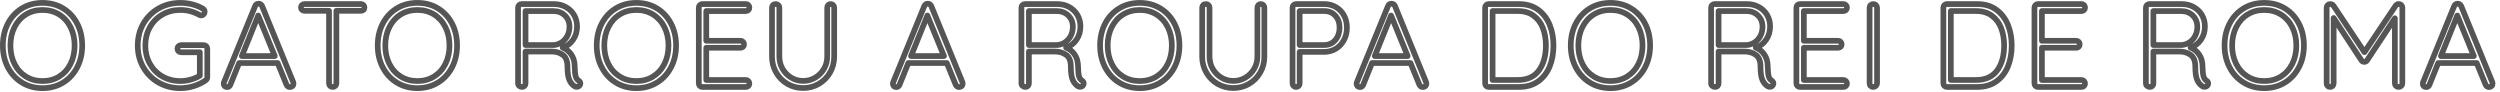 <?xml version="1.0" encoding="UTF-8" standalone="no"?><!DOCTYPE svg PUBLIC "-//W3C//DTD SVG 1.1//EN" "http://www.w3.org/Graphics/SVG/1.1/DTD/svg11.dtd"><svg width="100%" height="100%" viewBox="0 0 436 16" version="1.1" xmlns="http://www.w3.org/2000/svg" xmlns:xlink="http://www.w3.org/1999/xlink" xml:space="preserve" style="fill-rule:evenodd;clip-rule:evenodd;stroke-linejoin:round;stroke-miterlimit:1.414;"><g transform="matrix(1.291,0,0,1.291,-11.042,1.482)"><path d="M19.658,5c0,1.098 -0.229,2.085 -0.688,2.96c-0.458,0.874 -1.093,1.56 -1.904,2.056c-0.81,0.496 -1.733,0.744 -2.768,0.744c-1.034,0 -1.957,-0.248 -2.768,-0.744c-0.81,-0.496 -1.445,-1.182 -1.904,-2.056c-0.458,-0.875 -0.688,-1.862 -0.688,-2.96c0,-1.11 0.23,-2.102 0.688,-2.976c0.459,-0.875 1.094,-1.558 1.904,-2.048c0.811,-0.491 1.734,-0.736 2.768,-0.736c1.035,0 1.958,0.245 2.768,0.736c0.811,0.49 1.446,1.173 1.904,2.048c0.459,0.874 0.688,1.866 0.688,2.976Zm-1.024,0c0,-0.928 -0.184,-1.758 -0.552,-2.488c-0.368,-0.731 -0.88,-1.299 -1.536,-1.704c-0.656,-0.406 -1.405,-0.608 -2.248,-0.608c-0.842,0 -1.592,0.202 -2.248,0.608c-0.656,0.405 -1.168,0.973 -1.536,1.704c-0.368,0.73 -0.552,1.56 -0.552,2.488c0,0.928 0.184,1.757 0.552,2.488c0.368,0.73 0.88,1.298 1.536,1.704c0.656,0.405 1.406,0.608 2.248,0.608c0.843,0 1.592,-0.203 2.248,-0.608c0.656,-0.406 1.168,-0.974 1.536,-1.704c0.368,-0.731 0.552,-1.56 0.552,-2.488Z" style="fill:none;"/><path d="M36.074,4.952c0.139,0 0.254,0.045 0.344,0.136c0.091,0.09 0.136,0.205 0.136,0.344l0,3.856c0,0.181 -0.08,0.325 -0.24,0.432c-0.48,0.33 -1.013,0.586 -1.6,0.768c-0.586,0.181 -1.184,0.272 -1.792,0.272c-1.088,0 -2.069,-0.251 -2.944,-0.752c-0.874,-0.502 -1.562,-1.19 -2.064,-2.064c-0.501,-0.875 -0.752,-1.856 -0.752,-2.944c0,-1.088 0.251,-2.07 0.752,-2.944c0.502,-0.875 1.19,-1.563 2.064,-2.064c0.875,-0.502 1.856,-0.752 2.944,-0.752c0.566,0 1.112,0.069 1.64,0.208c0.528,0.138 1,0.336 1.416,0.592c0.15,0.096 0.224,0.229 0.224,0.4c0,0.138 -0.045,0.256 -0.136,0.352c-0.09,0.096 -0.194,0.144 -0.312,0.144c-0.106,0 -0.202,-0.027 -0.288,-0.08c-0.8,-0.438 -1.648,-0.656 -2.544,-0.656c-0.906,0 -1.72,0.208 -2.44,0.624c-0.72,0.416 -1.282,0.989 -1.688,1.72c-0.405,0.73 -0.608,1.549 -0.608,2.456c0,0.906 0.203,1.725 0.608,2.456c0.406,0.73 0.968,1.304 1.688,1.72c0.72,0.416 1.534,0.624 2.44,0.624c0.459,0 0.92,-0.064 1.384,-0.192c0.464,-0.128 0.878,-0.304 1.24,-0.528l0,-3.168l-2.528,0c-0.138,0 -0.256,-0.046 -0.352,-0.136c-0.096,-0.091 -0.144,-0.206 -0.144,-0.344c0,-0.139 0.048,-0.254 0.144,-0.344c0.096,-0.091 0.214,-0.136 0.352,-0.136l3.056,0Z" style="fill:none;"/><path d="M48.17,9.96c0.022,0.085 0.032,0.149 0.032,0.192c0,0.138 -0.048,0.25 -0.144,0.336c-0.096,0.085 -0.208,0.128 -0.336,0.128c-0.106,0 -0.2,-0.03 -0.28,-0.088c-0.08,-0.059 -0.141,-0.136 -0.184,-0.232l-1.2,-2.928l-5.2,0l-1.184,2.928c-0.085,0.213 -0.229,0.32 -0.432,0.32c-0.149,0 -0.261,-0.038 -0.336,-0.112c-0.074,-0.075 -0.117,-0.176 -0.128,-0.304l0,-0.048c0,-0.064 0.006,-0.112 0.016,-0.144l4.224,-10.336c0.086,-0.214 0.246,-0.32 0.48,-0.32c0.107,0 0.2,0.029 0.28,0.088c0.08,0.058 0.142,0.136 0.184,0.232l4.208,10.288Zm-6.944,-3.536l4.448,0l-2.24,-5.472l-2.208,5.472Z" style="fill:none;"/><path d="M57.306,-0.6c0.139,0 0.254,0.042 0.344,0.128c0.091,0.085 0.136,0.197 0.136,0.336c0,0.138 -0.045,0.248 -0.136,0.328c-0.09,0.08 -0.205,0.12 -0.344,0.12l-3.312,0l0,9.808c0,0.138 -0.048,0.253 -0.144,0.344c-0.096,0.09 -0.213,0.136 -0.352,0.136c-0.149,0 -0.269,-0.046 -0.36,-0.136c-0.09,-0.091 -0.136,-0.206 -0.136,-0.344l0,-9.808l-3.312,0c-0.138,0 -0.253,-0.043 -0.344,-0.128c-0.09,-0.086 -0.136,-0.198 -0.136,-0.336c0,-0.128 0.046,-0.235 0.136,-0.32c0.091,-0.086 0.206,-0.128 0.344,-0.128l7.616,0Z" style="fill:none;"/><path d="M70.298,5c0,1.098 -0.229,2.085 -0.688,2.96c-0.458,0.874 -1.093,1.56 -1.904,2.056c-0.81,0.496 -1.733,0.744 -2.768,0.744c-1.034,0 -1.957,-0.248 -2.768,-0.744c-0.81,-0.496 -1.445,-1.182 -1.904,-2.056c-0.458,-0.875 -0.688,-1.862 -0.688,-2.96c0,-1.11 0.23,-2.102 0.688,-2.976c0.459,-0.875 1.094,-1.558 1.904,-2.048c0.811,-0.491 1.734,-0.736 2.768,-0.736c1.035,0 1.958,0.245 2.768,0.736c0.811,0.49 1.446,1.173 1.904,2.048c0.459,0.874 0.688,1.866 0.688,2.976Zm-1.024,0c0,-0.928 -0.184,-1.758 -0.552,-2.488c-0.368,-0.731 -0.88,-1.299 -1.536,-1.704c-0.656,-0.406 -1.405,-0.608 -2.248,-0.608c-0.842,0 -1.592,0.202 -2.248,0.608c-0.656,0.405 -1.168,0.973 -1.536,1.704c-0.368,0.73 -0.552,1.56 -0.552,2.488c0,0.928 0.184,1.757 0.552,2.488c0.368,0.73 0.88,1.298 1.536,1.704c0.656,0.405 1.406,0.608 2.248,0.608c0.843,0 1.592,-0.203 2.248,-0.608c0.656,-0.406 1.168,-0.974 1.536,-1.704c0.368,-0.731 0.552,-1.56 0.552,-2.488Z" style="fill:none;"/><path d="M86.714,9.736c0.16,0.106 0.24,0.24 0.24,0.4c0,0.053 -0.021,0.122 -0.064,0.208c-0.042,0.074 -0.101,0.133 -0.176,0.176c-0.074,0.042 -0.154,0.064 -0.24,0.064c-0.106,0 -0.197,-0.022 -0.272,-0.064c-0.298,-0.171 -0.538,-0.448 -0.72,-0.832c-0.181,-0.384 -0.272,-0.998 -0.272,-1.84c0,-0.747 -0.208,-1.272 -0.624,-1.576c-0.416,-0.304 -0.912,-0.456 -1.488,-0.456l-3.552,0l0,4.304c0,0.138 -0.042,0.253 -0.128,0.344c-0.085,0.09 -0.197,0.136 -0.336,0.136c-0.149,0 -0.277,-0.046 -0.384,-0.136c-0.106,-0.091 -0.16,-0.206 -0.16,-0.344l0,-10.24c0,-0.139 0.046,-0.254 0.136,-0.344c0.091,-0.091 0.206,-0.136 0.344,-0.136l4.32,0c0.608,0 1.152,0.13 1.632,0.392c0.48,0.261 0.856,0.621 1.128,1.08c0.272,0.458 0.408,0.976 0.408,1.552c0,0.682 -0.178,1.282 -0.536,1.8c-0.357,0.517 -0.824,0.872 -1.4,1.064c0.47,0.181 0.854,0.488 1.152,0.92c0.299,0.432 0.454,0.957 0.464,1.576c0.011,0.661 0.056,1.125 0.136,1.392c0.08,0.266 0.211,0.453 0.392,0.56Zm-3.328,-4.8c0.374,-0.032 0.72,-0.155 1.04,-0.368c0.32,-0.214 0.576,-0.502 0.768,-0.864c0.192,-0.363 0.288,-0.779 0.288,-1.248c0,-0.608 -0.205,-1.112 -0.616,-1.512c-0.41,-0.4 -0.946,-0.6 -1.608,-0.6l-3.712,0l0,4.592l3.84,0Z" style="fill:none;"/><path d="M99.882,5c0,1.098 -0.229,2.085 -0.688,2.96c-0.458,0.874 -1.093,1.56 -1.904,2.056c-0.81,0.496 -1.733,0.744 -2.768,0.744c-1.034,0 -1.957,-0.248 -2.768,-0.744c-0.81,-0.496 -1.445,-1.182 -1.904,-2.056c-0.458,-0.875 -0.688,-1.862 -0.688,-2.96c0,-1.11 0.23,-2.102 0.688,-2.976c0.459,-0.875 1.094,-1.558 1.904,-2.048c0.811,-0.491 1.734,-0.736 2.768,-0.736c1.035,0 1.958,0.245 2.768,0.736c0.811,0.49 1.446,1.173 1.904,2.048c0.459,0.874 0.688,1.866 0.688,2.976Zm-1.024,0c0,-0.928 -0.184,-1.758 -0.552,-2.488c-0.368,-0.731 -0.88,-1.299 -1.536,-1.704c-0.656,-0.406 -1.405,-0.608 -2.248,-0.608c-0.842,0 -1.592,0.202 -2.248,0.608c-0.656,0.405 -1.168,0.973 -1.536,1.704c-0.368,0.73 -0.552,1.56 -0.552,2.488c0,0.928 0.184,1.757 0.552,2.488c0.368,0.73 0.88,1.298 1.536,1.704c0.656,0.405 1.406,0.608 2.248,0.608c0.843,0 1.592,-0.203 2.248,-0.608c0.656,-0.406 1.168,-0.974 1.536,-1.704c0.368,-0.731 0.552,-1.56 0.552,-2.488Z" style="fill:none;"/><path d="M109.306,9.656c0.139,0 0.254,0.048 0.344,0.144c0.091,0.096 0.136,0.208 0.136,0.336c0,0.138 -0.045,0.25 -0.136,0.336c-0.09,0.085 -0.205,0.128 -0.344,0.128l-5.872,0c-0.138,0 -0.253,-0.046 -0.344,-0.136c-0.09,-0.091 -0.136,-0.206 -0.136,-0.344l0,-10.24c0,-0.139 0.046,-0.254 0.136,-0.344c0.091,-0.091 0.206,-0.136 0.344,-0.136l5.872,0c0.139,0 0.254,0.045 0.344,0.136c0.091,0.09 0.136,0.205 0.136,0.344c0,0.138 -0.045,0.25 -0.136,0.336c-0.09,0.085 -0.205,0.128 -0.344,0.128l-5.344,0l0,4.016l4.624,0c0.139,0 0.254,0.045 0.344,0.136c0.091,0.09 0.136,0.205 0.136,0.344c0,0.138 -0.045,0.25 -0.136,0.336c-0.09,0.085 -0.205,0.128 -0.344,0.128l-4.624,0l0,4.352l5.344,0Z" style="fill:none;"/><path d="M120.762,-0.6c0.139,0 0.254,0.045 0.344,0.136c0.091,0.09 0.136,0.205 0.136,0.344l0,6.624c0,0.778 -0.186,1.493 -0.56,2.144c-0.373,0.65 -0.88,1.162 -1.52,1.536c-0.64,0.373 -1.344,0.56 -2.112,0.56c-0.778,0 -1.488,-0.187 -2.128,-0.56c-0.64,-0.374 -1.146,-0.886 -1.52,-1.536c-0.373,-0.651 -0.56,-1.366 -0.56,-2.144l0,-6.624c0,-0.139 0.046,-0.254 0.136,-0.344c0.091,-0.091 0.216,-0.136 0.376,-0.136c0.128,0 0.24,0.045 0.336,0.136c0.096,0.09 0.144,0.205 0.144,0.344l0,6.624c0,0.597 0.144,1.146 0.432,1.648c0.288,0.501 0.68,0.898 1.176,1.192c0.496,0.293 1.032,0.44 1.608,0.44c0.587,0 1.128,-0.147 1.624,-0.44c0.496,-0.294 0.891,-0.691 1.184,-1.192c0.294,-0.502 0.44,-1.051 0.44,-1.648l0,-6.624c0,-0.139 0.043,-0.254 0.128,-0.344c0.086,-0.091 0.198,-0.136 0.336,-0.136Z" style="fill:none;"/><path d="M138.57,9.96c0.022,0.085 0.032,0.149 0.032,0.192c0,0.138 -0.048,0.25 -0.144,0.336c-0.096,0.085 -0.208,0.128 -0.336,0.128c-0.106,0 -0.2,-0.03 -0.28,-0.088c-0.08,-0.059 -0.141,-0.136 -0.184,-0.232l-1.2,-2.928l-5.2,0l-1.184,2.928c-0.085,0.213 -0.229,0.32 -0.432,0.32c-0.149,0 -0.261,-0.038 -0.336,-0.112c-0.074,-0.075 -0.117,-0.176 -0.128,-0.304l0,-0.048c0,-0.064 0.006,-0.112 0.016,-0.144l4.224,-10.336c0.086,-0.214 0.246,-0.32 0.48,-0.32c0.107,0 0.2,0.029 0.28,0.088c0.08,0.058 0.142,0.136 0.184,0.232l4.208,10.288Zm-6.944,-3.536l4.448,0l-2.24,-5.472l-2.208,5.472Z" style="fill:none;"/><path d="M154.714,9.736c0.16,0.106 0.24,0.24 0.24,0.4c0,0.053 -0.021,0.122 -0.064,0.208c-0.042,0.074 -0.101,0.133 -0.176,0.176c-0.074,0.042 -0.154,0.064 -0.24,0.064c-0.106,0 -0.197,-0.022 -0.272,-0.064c-0.298,-0.171 -0.538,-0.448 -0.72,-0.832c-0.181,-0.384 -0.272,-0.998 -0.272,-1.84c0,-0.747 -0.208,-1.272 -0.624,-1.576c-0.416,-0.304 -0.912,-0.456 -1.488,-0.456l-3.552,0l0,4.304c0,0.138 -0.042,0.253 -0.128,0.344c-0.085,0.09 -0.197,0.136 -0.336,0.136c-0.149,0 -0.277,-0.046 -0.384,-0.136c-0.106,-0.091 -0.16,-0.206 -0.16,-0.344l0,-10.24c0,-0.139 0.046,-0.254 0.136,-0.344c0.091,-0.091 0.206,-0.136 0.344,-0.136l4.32,0c0.608,0 1.152,0.13 1.632,0.392c0.48,0.261 0.856,0.621 1.128,1.08c0.272,0.458 0.408,0.976 0.408,1.552c0,0.682 -0.178,1.282 -0.536,1.8c-0.357,0.517 -0.824,0.872 -1.4,1.064c0.47,0.181 0.854,0.488 1.152,0.92c0.299,0.432 0.454,0.957 0.464,1.576c0.011,0.661 0.056,1.125 0.136,1.392c0.08,0.266 0.211,0.453 0.392,0.56Zm-3.328,-4.8c0.374,-0.032 0.72,-0.155 1.04,-0.368c0.32,-0.214 0.576,-0.502 0.768,-0.864c0.192,-0.363 0.288,-0.779 0.288,-1.248c0,-0.608 -0.205,-1.112 -0.616,-1.512c-0.41,-0.4 -0.946,-0.6 -1.608,-0.6l-3.712,0l0,4.592l3.84,0Z" style="fill:none;"/><path d="M167.882,5c0,1.098 -0.229,2.085 -0.688,2.96c-0.458,0.874 -1.093,1.56 -1.904,2.056c-0.81,0.496 -1.733,0.744 -2.768,0.744c-1.034,0 -1.957,-0.248 -2.768,-0.744c-0.81,-0.496 -1.445,-1.182 -1.904,-2.056c-0.458,-0.875 -0.688,-1.862 -0.688,-2.96c0,-1.11 0.23,-2.102 0.688,-2.976c0.459,-0.875 1.094,-1.558 1.904,-2.048c0.811,-0.491 1.734,-0.736 2.768,-0.736c1.035,0 1.958,0.245 2.768,0.736c0.811,0.49 1.446,1.173 1.904,2.048c0.459,0.874 0.688,1.866 0.688,2.976Zm-1.024,0c0,-0.928 -0.184,-1.758 -0.552,-2.488c-0.368,-0.731 -0.88,-1.299 -1.536,-1.704c-0.656,-0.406 -1.405,-0.608 -2.248,-0.608c-0.842,0 -1.592,0.202 -2.248,0.608c-0.656,0.405 -1.168,0.973 -1.536,1.704c-0.368,0.73 -0.552,1.56 -0.552,2.488c0,0.928 0.184,1.757 0.552,2.488c0.368,0.73 0.88,1.298 1.536,1.704c0.656,0.405 1.406,0.608 2.248,0.608c0.843,0 1.592,-0.203 2.248,-0.608c0.656,-0.406 1.168,-0.974 1.536,-1.704c0.368,-0.731 0.552,-1.56 0.552,-2.488Z" style="fill:none;"/><path d="M178.874,-0.6c0.139,0 0.254,0.045 0.344,0.136c0.091,0.09 0.136,0.205 0.136,0.344l0,6.624c0,0.778 -0.186,1.493 -0.56,2.144c-0.373,0.65 -0.88,1.162 -1.52,1.536c-0.64,0.373 -1.344,0.56 -2.112,0.56c-0.778,0 -1.488,-0.187 -2.128,-0.56c-0.64,-0.374 -1.146,-0.886 -1.52,-1.536c-0.373,-0.651 -0.56,-1.366 -0.56,-2.144l0,-6.624c0,-0.139 0.046,-0.254 0.136,-0.344c0.091,-0.091 0.216,-0.136 0.376,-0.136c0.128,0 0.24,0.045 0.336,0.136c0.096,0.09 0.144,0.205 0.144,0.344l0,6.624c0,0.597 0.144,1.146 0.432,1.648c0.288,0.501 0.68,0.898 1.176,1.192c0.496,0.293 1.032,0.44 1.608,0.44c0.587,0 1.128,-0.147 1.624,-0.44c0.496,-0.294 0.891,-0.691 1.184,-1.192c0.294,-0.502 0.44,-1.051 0.44,-1.648l0,-6.624c0,-0.139 0.043,-0.254 0.128,-0.344c0.086,-0.091 0.198,-0.136 0.336,-0.136Z" style="fill:none;"/><path d="M187.434,-0.6c0.587,0 1.115,0.136 1.584,0.408c0.47,0.272 0.835,0.65 1.096,1.136c0.262,0.485 0.392,1.032 0.392,1.64c0,0.608 -0.13,1.162 -0.392,1.664c-0.261,0.501 -0.626,0.896 -1.096,1.184c-0.469,0.288 -0.997,0.432 -1.584,0.432l-3.312,0l0,4.256c0,0.138 -0.045,0.253 -0.136,0.344c-0.09,0.09 -0.205,0.136 -0.344,0.136c-0.138,0 -0.253,-0.046 -0.344,-0.136c-0.09,-0.091 -0.136,-0.206 -0.136,-0.344l0,-10.24c0,-0.139 0.046,-0.254 0.136,-0.344c0.091,-0.091 0.206,-0.136 0.344,-0.136l3.792,0Zm0,5.536c0.619,0 1.12,-0.224 1.504,-0.672c0.384,-0.448 0.576,-1.008 0.576,-1.68c0,-0.662 -0.192,-1.2 -0.576,-1.616c-0.384,-0.416 -0.885,-0.624 -1.504,-0.624l-3.312,0l0,4.592l3.312,0Z" style="fill:none;"/><path d="M201.21,9.96c0.022,0.085 0.032,0.149 0.032,0.192c0,0.138 -0.048,0.25 -0.144,0.336c-0.096,0.085 -0.208,0.128 -0.336,0.128c-0.106,0 -0.2,-0.03 -0.28,-0.088c-0.08,-0.059 -0.141,-0.136 -0.184,-0.232l-1.2,-2.928l-5.2,0l-1.184,2.928c-0.085,0.213 -0.229,0.32 -0.432,0.32c-0.149,0 -0.261,-0.038 -0.336,-0.112c-0.074,-0.075 -0.117,-0.176 -0.128,-0.304l0,-0.048c0,-0.064 0.006,-0.112 0.016,-0.144l4.224,-10.336c0.086,-0.214 0.246,-0.32 0.48,-0.32c0.107,0 0.2,0.029 0.28,0.088c0.08,0.058 0.142,0.136 0.184,0.232l4.208,10.288Zm-6.944,-3.536l4.448,0l-2.24,-5.472l-2.208,5.472Z" style="fill:none;"/><path d="M213.738,-0.6c1.024,0 1.886,0.253 2.584,0.76c0.699,0.506 1.222,1.184 1.568,2.032c0.347,0.848 0.52,1.784 0.52,2.808c0,1.056 -0.173,2.005 -0.52,2.848c-0.346,0.842 -0.869,1.512 -1.568,2.008c-0.698,0.496 -1.56,0.744 -2.584,0.744l-4.08,0c-0.138,0 -0.253,-0.046 -0.344,-0.136c-0.09,-0.091 -0.136,-0.206 -0.136,-0.344l0,-10.24c0,-0.139 0.046,-0.254 0.136,-0.344c0.091,-0.091 0.206,-0.136 0.344,-0.136l4.08,0Zm-0.16,10.256c1.28,0 2.235,-0.43 2.864,-1.288c0.63,-0.859 0.944,-1.982 0.944,-3.368c0,-0.864 -0.133,-1.646 -0.4,-2.344c-0.266,-0.699 -0.685,-1.259 -1.256,-1.68c-0.57,-0.422 -1.288,-0.632 -2.152,-0.632l-3.392,0l0,9.312l3.392,0Z" style="fill:none;"/><path d="M231.466,5c0,1.098 -0.229,2.085 -0.688,2.96c-0.458,0.874 -1.093,1.56 -1.904,2.056c-0.81,0.496 -1.733,0.744 -2.768,0.744c-1.034,0 -1.957,-0.248 -2.768,-0.744c-0.81,-0.496 -1.445,-1.182 -1.904,-2.056c-0.458,-0.875 -0.688,-1.862 -0.688,-2.96c0,-1.11 0.23,-2.102 0.688,-2.976c0.459,-0.875 1.094,-1.558 1.904,-2.048c0.811,-0.491 1.734,-0.736 2.768,-0.736c1.035,0 1.958,0.245 2.768,0.736c0.811,0.49 1.446,1.173 1.904,2.048c0.459,0.874 0.688,1.866 0.688,2.976Zm-1.024,0c0,-0.928 -0.184,-1.758 -0.552,-2.488c-0.368,-0.731 -0.88,-1.299 -1.536,-1.704c-0.656,-0.406 -1.405,-0.608 -2.248,-0.608c-0.842,0 -1.592,0.202 -2.248,0.608c-0.656,0.405 -1.168,0.973 -1.536,1.704c-0.368,0.73 -0.552,1.56 -0.552,2.488c0,0.928 0.184,1.757 0.552,2.488c0.368,0.73 0.88,1.298 1.536,1.704c0.656,0.405 1.406,0.608 2.248,0.608c0.843,0 1.592,-0.203 2.248,-0.608c0.656,-0.406 1.168,-0.974 1.536,-1.704c0.368,-0.731 0.552,-1.56 0.552,-2.488Z" style="fill:none;"/><path d="M247.882,9.736c0.16,0.106 0.24,0.24 0.24,0.4c0,0.053 -0.021,0.122 -0.064,0.208c-0.042,0.074 -0.101,0.133 -0.176,0.176c-0.074,0.042 -0.154,0.064 -0.24,0.064c-0.106,0 -0.197,-0.022 -0.272,-0.064c-0.298,-0.171 -0.538,-0.448 -0.72,-0.832c-0.181,-0.384 -0.272,-0.998 -0.272,-1.84c0,-0.747 -0.208,-1.272 -0.624,-1.576c-0.416,-0.304 -0.912,-0.456 -1.488,-0.456l-3.552,0l0,4.304c0,0.138 -0.042,0.253 -0.128,0.344c-0.085,0.09 -0.197,0.136 -0.336,0.136c-0.149,0 -0.277,-0.046 -0.384,-0.136c-0.106,-0.091 -0.16,-0.206 -0.16,-0.344l0,-10.24c0,-0.139 0.046,-0.254 0.136,-0.344c0.091,-0.091 0.206,-0.136 0.344,-0.136l4.32,0c0.608,0 1.152,0.13 1.632,0.392c0.48,0.261 0.856,0.621 1.128,1.08c0.272,0.458 0.408,0.976 0.408,1.552c0,0.682 -0.178,1.282 -0.536,1.8c-0.357,0.517 -0.824,0.872 -1.4,1.064c0.47,0.181 0.854,0.488 1.152,0.92c0.299,0.432 0.454,0.957 0.464,1.576c0.011,0.661 0.056,1.125 0.136,1.392c0.08,0.266 0.211,0.453 0.392,0.56Zm-3.328,-4.8c0.374,-0.032 0.72,-0.155 1.04,-0.368c0.32,-0.214 0.576,-0.502 0.768,-0.864c0.192,-0.363 0.288,-0.779 0.288,-1.248c0,-0.608 -0.205,-1.112 -0.616,-1.512c-0.41,-0.4 -0.946,-0.6 -1.608,-0.6l-3.712,0l0,4.592l3.84,0Z" style="fill:none;"/><path d="M257.578,9.656c0.139,0 0.254,0.048 0.344,0.144c0.091,0.096 0.136,0.208 0.136,0.336c0,0.138 -0.045,0.25 -0.136,0.336c-0.09,0.085 -0.205,0.128 -0.344,0.128l-5.872,0c-0.138,0 -0.253,-0.046 -0.344,-0.136c-0.09,-0.091 -0.136,-0.206 -0.136,-0.344l0,-10.24c0,-0.139 0.046,-0.254 0.136,-0.344c0.091,-0.091 0.206,-0.136 0.344,-0.136l5.872,0c0.139,0 0.254,0.045 0.344,0.136c0.091,0.09 0.136,0.205 0.136,0.344c0,0.138 -0.045,0.25 -0.136,0.336c-0.09,0.085 -0.205,0.128 -0.344,0.128l-5.344,0l0,4.016l4.624,0c0.139,0 0.254,0.045 0.344,0.136c0.091,0.09 0.136,0.205 0.136,0.344c0,0.138 -0.045,0.25 -0.136,0.336c-0.09,0.085 -0.205,0.128 -0.344,0.128l-4.624,0l0,4.352l5.344,0Z" style="fill:none;"/><path d="M262.122,10.104c-0.01,0.138 -0.064,0.256 -0.16,0.352c-0.096,0.096 -0.213,0.144 -0.352,0.144c-0.149,0 -0.269,-0.046 -0.36,-0.136c-0.09,-0.091 -0.136,-0.211 -0.136,-0.36l0,-10.208c0,-0.15 0.048,-0.27 0.144,-0.36c0.096,-0.091 0.219,-0.136 0.368,-0.136c0.139,0 0.256,0.048 0.352,0.144c0.096,0.096 0.144,0.213 0.144,0.352l0,10.208Z" style="fill:none;"/><path d="M275.642,-0.6c1.024,0 1.886,0.253 2.584,0.76c0.699,0.506 1.222,1.184 1.568,2.032c0.347,0.848 0.52,1.784 0.52,2.808c0,1.056 -0.173,2.005 -0.52,2.848c-0.346,0.842 -0.869,1.512 -1.568,2.008c-0.698,0.496 -1.56,0.744 -2.584,0.744l-4.08,0c-0.138,0 -0.253,-0.046 -0.344,-0.136c-0.09,-0.091 -0.136,-0.206 -0.136,-0.344l0,-10.24c0,-0.139 0.046,-0.254 0.136,-0.344c0.091,-0.091 0.206,-0.136 0.344,-0.136l4.08,0Zm-0.16,10.256c1.28,0 2.235,-0.43 2.864,-1.288c0.63,-0.859 0.944,-1.982 0.944,-3.368c0,-0.864 -0.133,-1.646 -0.4,-2.344c-0.266,-0.699 -0.685,-1.259 -1.256,-1.68c-0.57,-0.422 -1.288,-0.632 -2.152,-0.632l-3.392,0l0,9.312l3.392,0Z" style="fill:none;"/><path d="M289.738,9.656c0.139,0 0.254,0.048 0.344,0.144c0.091,0.096 0.136,0.208 0.136,0.336c0,0.138 -0.045,0.25 -0.136,0.336c-0.09,0.085 -0.205,0.128 -0.344,0.128l-5.872,0c-0.138,0 -0.253,-0.046 -0.344,-0.136c-0.09,-0.091 -0.136,-0.206 -0.136,-0.344l0,-10.24c0,-0.139 0.046,-0.254 0.136,-0.344c0.091,-0.091 0.206,-0.136 0.344,-0.136l5.872,0c0.139,0 0.254,0.045 0.344,0.136c0.091,0.09 0.136,0.205 0.136,0.344c0,0.138 -0.045,0.25 -0.136,0.336c-0.09,0.085 -0.205,0.128 -0.344,0.128l-5.344,0l0,4.016l4.624,0c0.139,0 0.254,0.045 0.344,0.136c0.091,0.09 0.136,0.205 0.136,0.344c0,0.138 -0.045,0.25 -0.136,0.336c-0.09,0.085 -0.205,0.128 -0.344,0.128l-4.624,0l0,4.352l5.344,0Z" style="fill:none;"/><path d="M306.618,9.736c0.16,0.106 0.24,0.24 0.24,0.4c0,0.053 -0.021,0.122 -0.064,0.208c-0.042,0.074 -0.101,0.133 -0.176,0.176c-0.074,0.042 -0.154,0.064 -0.24,0.064c-0.106,0 -0.197,-0.022 -0.272,-0.064c-0.298,-0.171 -0.538,-0.448 -0.72,-0.832c-0.181,-0.384 -0.272,-0.998 -0.272,-1.84c0,-0.747 -0.208,-1.272 -0.624,-1.576c-0.416,-0.304 -0.912,-0.456 -1.488,-0.456l-3.552,0l0,4.304c0,0.138 -0.042,0.253 -0.128,0.344c-0.085,0.09 -0.197,0.136 -0.336,0.136c-0.149,0 -0.277,-0.046 -0.384,-0.136c-0.106,-0.091 -0.16,-0.206 -0.16,-0.344l0,-10.24c0,-0.139 0.046,-0.254 0.136,-0.344c0.091,-0.091 0.206,-0.136 0.344,-0.136l4.32,0c0.608,0 1.152,0.13 1.632,0.392c0.48,0.261 0.856,0.621 1.128,1.08c0.272,0.458 0.408,0.976 0.408,1.552c0,0.682 -0.178,1.282 -0.536,1.8c-0.357,0.517 -0.824,0.872 -1.4,1.064c0.47,0.181 0.854,0.488 1.152,0.92c0.299,0.432 0.454,0.957 0.464,1.576c0.011,0.661 0.056,1.125 0.136,1.392c0.08,0.266 0.211,0.453 0.392,0.56Zm-3.328,-4.8c0.374,-0.032 0.72,-0.155 1.04,-0.368c0.32,-0.214 0.576,-0.502 0.768,-0.864c0.192,-0.363 0.288,-0.779 0.288,-1.248c0,-0.608 -0.205,-1.112 -0.616,-1.512c-0.41,-0.4 -0.946,-0.6 -1.608,-0.6l-3.712,0l0,4.592l3.84,0Z" style="fill:none;"/><path d="M319.786,5c0,1.098 -0.229,2.085 -0.688,2.96c-0.458,0.874 -1.093,1.56 -1.904,2.056c-0.81,0.496 -1.733,0.744 -2.768,0.744c-1.034,0 -1.957,-0.248 -2.768,-0.744c-0.81,-0.496 -1.445,-1.182 -1.904,-2.056c-0.458,-0.875 -0.688,-1.862 -0.688,-2.96c0,-1.11 0.23,-2.102 0.688,-2.976c0.459,-0.875 1.094,-1.558 1.904,-2.048c0.811,-0.491 1.734,-0.736 2.768,-0.736c1.035,0 1.958,0.245 2.768,0.736c0.811,0.49 1.446,1.173 1.904,2.048c0.459,0.874 0.688,1.866 0.688,2.976Zm-1.024,0c0,-0.928 -0.184,-1.758 -0.552,-2.488c-0.368,-0.731 -0.88,-1.299 -1.536,-1.704c-0.656,-0.406 -1.405,-0.608 -2.248,-0.608c-0.842,0 -1.592,0.202 -2.248,0.608c-0.656,0.405 -1.168,0.973 -1.536,1.704c-0.368,0.73 -0.552,1.56 -0.552,2.488c0,0.928 0.184,1.757 0.552,2.488c0.368,0.73 0.88,1.298 1.536,1.704c0.656,0.405 1.406,0.608 2.248,0.608c0.843,0 1.592,-0.203 2.248,-0.608c0.656,-0.406 1.168,-0.974 1.536,-1.704c0.368,-0.731 0.552,-1.56 0.552,-2.488Z" style="fill:none;"/><path d="M332.618,-0.6c0.128,0 0.238,0.045 0.328,0.136c0.091,0.09 0.136,0.205 0.136,0.344l0,10.24c0,0.138 -0.048,0.253 -0.144,0.344c-0.096,0.09 -0.213,0.136 -0.352,0.136c-0.149,0 -0.272,-0.046 -0.368,-0.136c-0.096,-0.091 -0.144,-0.206 -0.144,-0.344l0,-8.8l-3.76,5.696c-0.106,0.138 -0.229,0.202 -0.368,0.192l-0.032,0c-0.128,0 -0.245,-0.064 -0.352,-0.192l-3.76,-5.728l0,8.832c0,0.138 -0.045,0.253 -0.136,0.344c-0.09,0.09 -0.205,0.136 -0.344,0.136c-0.138,0 -0.25,-0.046 -0.336,-0.136c-0.085,-0.091 -0.128,-0.206 -0.128,-0.344l0,-10.24c0,-0.128 0.046,-0.24 0.136,-0.336c0.091,-0.096 0.206,-0.144 0.344,-0.144c0.075,0 0.155,0.018 0.24,0.056c0.086,0.037 0.15,0.088 0.192,0.152l4.192,6.288l4.224,-6.288c0.118,-0.16 0.262,-0.23 0.432,-0.208Z" style="fill:none;"/><path d="M345.242,9.96c0.022,0.085 0.032,0.149 0.032,0.192c0,0.138 -0.048,0.25 -0.144,0.336c-0.096,0.085 -0.208,0.128 -0.336,0.128c-0.106,0 -0.2,-0.03 -0.28,-0.088c-0.08,-0.059 -0.141,-0.136 -0.184,-0.232l-1.2,-2.928l-5.2,0l-1.184,2.928c-0.085,0.213 -0.229,0.32 -0.432,0.32c-0.149,0 -0.261,-0.038 -0.336,-0.112c-0.074,-0.075 -0.117,-0.176 -0.128,-0.304l0,-0.048c0,-0.064 0.006,-0.112 0.016,-0.144l4.224,-10.336c0.086,-0.214 0.246,-0.32 0.48,-0.32c0.107,0 0.2,0.029 0.28,0.088c0.08,0.058 0.142,0.136 0.184,0.232l4.208,10.288Zm-6.944,-3.536l4.448,0l-2.24,-5.472l-2.208,5.472Z" style="fill:none;"/><path d="M19.658,5c0,1.098 -0.229,2.085 -0.688,2.96c-0.458,0.874 -1.093,1.56 -1.904,2.056c-0.81,0.496 -1.733,0.744 -2.768,0.744c-1.034,0 -1.957,-0.248 -2.768,-0.744c-0.81,-0.496 -1.445,-1.182 -1.904,-2.056c-0.458,-0.875 -0.688,-1.862 -0.688,-2.96c0,-1.11 0.23,-2.102 0.688,-2.976c0.459,-0.875 1.094,-1.558 1.904,-2.048c0.811,-0.491 1.734,-0.736 2.768,-0.736c1.035,0 1.958,0.245 2.768,0.736c0.811,0.49 1.446,1.173 1.904,2.048c0.459,0.874 0.688,1.866 0.688,2.976Zm-1.024,0c0,-0.928 -0.184,-1.758 -0.552,-2.488c-0.368,-0.731 -0.88,-1.299 -1.536,-1.704c-0.656,-0.406 -1.405,-0.608 -2.248,-0.608c-0.842,0 -1.592,0.202 -2.248,0.608c-0.656,0.405 -1.168,0.973 -1.536,1.704c-0.368,0.73 -0.552,1.56 -0.552,2.488c0,0.928 0.184,1.757 0.552,2.488c0.368,0.73 0.88,1.298 1.536,1.704c0.656,0.405 1.406,0.608 2.248,0.608c0.843,0 1.592,-0.203 2.248,-0.608c0.656,-0.406 1.168,-0.974 1.536,-1.704c0.368,-0.731 0.552,-1.56 0.552,-2.488Z" style="fill:none;stroke:#555;stroke-width:0.77px;"/><path d="M36.074,4.952c0.139,0 0.254,0.045 0.344,0.136c0.091,0.09 0.136,0.205 0.136,0.344l0,3.856c0,0.181 -0.08,0.325 -0.24,0.432c-0.48,0.33 -1.013,0.586 -1.6,0.768c-0.586,0.181 -1.184,0.272 -1.792,0.272c-1.088,0 -2.069,-0.251 -2.944,-0.752c-0.874,-0.502 -1.562,-1.19 -2.064,-2.064c-0.501,-0.875 -0.752,-1.856 -0.752,-2.944c0,-1.088 0.251,-2.07 0.752,-2.944c0.502,-0.875 1.19,-1.563 2.064,-2.064c0.875,-0.502 1.856,-0.752 2.944,-0.752c0.566,0 1.112,0.069 1.64,0.208c0.528,0.138 1,0.336 1.416,0.592c0.15,0.096 0.224,0.229 0.224,0.4c0,0.138 -0.045,0.256 -0.136,0.352c-0.09,0.096 -0.194,0.144 -0.312,0.144c-0.106,0 -0.202,-0.027 -0.288,-0.08c-0.8,-0.438 -1.648,-0.656 -2.544,-0.656c-0.906,0 -1.72,0.208 -2.44,0.624c-0.72,0.416 -1.282,0.989 -1.688,1.72c-0.405,0.73 -0.608,1.549 -0.608,2.456c0,0.906 0.203,1.725 0.608,2.456c0.406,0.73 0.968,1.304 1.688,1.72c0.72,0.416 1.534,0.624 2.44,0.624c0.459,0 0.92,-0.064 1.384,-0.192c0.464,-0.128 0.878,-0.304 1.24,-0.528l0,-3.168l-2.528,0c-0.138,0 -0.256,-0.046 -0.352,-0.136c-0.096,-0.091 -0.144,-0.206 -0.144,-0.344c0,-0.139 0.048,-0.254 0.144,-0.344c0.096,-0.091 0.214,-0.136 0.352,-0.136l3.056,0Z" style="fill:none;stroke:#555;stroke-width:0.77px;"/><path d="M48.17,9.96c0.022,0.085 0.032,0.149 0.032,0.192c0,0.138 -0.048,0.25 -0.144,0.336c-0.096,0.085 -0.208,0.128 -0.336,0.128c-0.106,0 -0.2,-0.03 -0.28,-0.088c-0.08,-0.059 -0.141,-0.136 -0.184,-0.232l-1.2,-2.928l-5.2,0l-1.184,2.928c-0.085,0.213 -0.229,0.32 -0.432,0.32c-0.149,0 -0.261,-0.038 -0.336,-0.112c-0.074,-0.075 -0.117,-0.176 -0.128,-0.304l0,-0.048c0,-0.064 0.006,-0.112 0.016,-0.144l4.224,-10.336c0.086,-0.214 0.246,-0.32 0.48,-0.32c0.107,0 0.2,0.029 0.28,0.088c0.08,0.058 0.142,0.136 0.184,0.232l4.208,10.288Zm-6.944,-3.536l4.448,0l-2.24,-5.472l-2.208,5.472Z" style="fill:none;stroke:#555;stroke-width:0.77px;"/><path d="M57.306,-0.6c0.139,0 0.254,0.042 0.344,0.128c0.091,0.085 0.136,0.197 0.136,0.336c0,0.138 -0.045,0.248 -0.136,0.328c-0.09,0.08 -0.205,0.12 -0.344,0.12l-3.312,0l0,9.808c0,0.138 -0.048,0.253 -0.144,0.344c-0.096,0.09 -0.213,0.136 -0.352,0.136c-0.149,0 -0.269,-0.046 -0.36,-0.136c-0.09,-0.091 -0.136,-0.206 -0.136,-0.344l0,-9.808l-3.312,0c-0.138,0 -0.253,-0.043 -0.344,-0.128c-0.09,-0.086 -0.136,-0.198 -0.136,-0.336c0,-0.128 0.046,-0.235 0.136,-0.32c0.091,-0.086 0.206,-0.128 0.344,-0.128l7.616,0Z" style="fill:none;stroke:#555;stroke-width:0.77px;"/><path d="M70.298,5c0,1.098 -0.229,2.085 -0.688,2.96c-0.458,0.874 -1.093,1.56 -1.904,2.056c-0.81,0.496 -1.733,0.744 -2.768,0.744c-1.034,0 -1.957,-0.248 -2.768,-0.744c-0.81,-0.496 -1.445,-1.182 -1.904,-2.056c-0.458,-0.875 -0.688,-1.862 -0.688,-2.96c0,-1.11 0.23,-2.102 0.688,-2.976c0.459,-0.875 1.094,-1.558 1.904,-2.048c0.811,-0.491 1.734,-0.736 2.768,-0.736c1.035,0 1.958,0.245 2.768,0.736c0.811,0.49 1.446,1.173 1.904,2.048c0.459,0.874 0.688,1.866 0.688,2.976Zm-1.024,0c0,-0.928 -0.184,-1.758 -0.552,-2.488c-0.368,-0.731 -0.88,-1.299 -1.536,-1.704c-0.656,-0.406 -1.405,-0.608 -2.248,-0.608c-0.842,0 -1.592,0.202 -2.248,0.608c-0.656,0.405 -1.168,0.973 -1.536,1.704c-0.368,0.73 -0.552,1.56 -0.552,2.488c0,0.928 0.184,1.757 0.552,2.488c0.368,0.73 0.88,1.298 1.536,1.704c0.656,0.405 1.406,0.608 2.248,0.608c0.843,0 1.592,-0.203 2.248,-0.608c0.656,-0.406 1.168,-0.974 1.536,-1.704c0.368,-0.731 0.552,-1.56 0.552,-2.488Z" style="fill:none;stroke:#555;stroke-width:0.77px;"/><path d="M86.714,9.736c0.16,0.106 0.24,0.24 0.24,0.4c0,0.053 -0.021,0.122 -0.064,0.208c-0.042,0.074 -0.101,0.133 -0.176,0.176c-0.074,0.042 -0.154,0.064 -0.24,0.064c-0.106,0 -0.197,-0.022 -0.272,-0.064c-0.298,-0.171 -0.538,-0.448 -0.72,-0.832c-0.181,-0.384 -0.272,-0.998 -0.272,-1.84c0,-0.747 -0.208,-1.272 -0.624,-1.576c-0.416,-0.304 -0.912,-0.456 -1.488,-0.456l-3.552,0l0,4.304c0,0.138 -0.042,0.253 -0.128,0.344c-0.085,0.09 -0.197,0.136 -0.336,0.136c-0.149,0 -0.277,-0.046 -0.384,-0.136c-0.106,-0.091 -0.16,-0.206 -0.16,-0.344l0,-10.24c0,-0.139 0.046,-0.254 0.136,-0.344c0.091,-0.091 0.206,-0.136 0.344,-0.136l4.32,0c0.608,0 1.152,0.13 1.632,0.392c0.48,0.261 0.856,0.621 1.128,1.08c0.272,0.458 0.408,0.976 0.408,1.552c0,0.682 -0.178,1.282 -0.536,1.8c-0.357,0.517 -0.824,0.872 -1.4,1.064c0.47,0.181 0.854,0.488 1.152,0.92c0.299,0.432 0.454,0.957 0.464,1.576c0.011,0.661 0.056,1.125 0.136,1.392c0.08,0.266 0.211,0.453 0.392,0.56Zm-3.328,-4.8c0.374,-0.032 0.72,-0.155 1.04,-0.368c0.32,-0.214 0.576,-0.502 0.768,-0.864c0.192,-0.363 0.288,-0.779 0.288,-1.248c0,-0.608 -0.205,-1.112 -0.616,-1.512c-0.41,-0.4 -0.946,-0.6 -1.608,-0.6l-3.712,0l0,4.592l3.84,0Z" style="fill:none;stroke:#555;stroke-width:0.77px;"/><path d="M99.882,5c0,1.098 -0.229,2.085 -0.688,2.96c-0.458,0.874 -1.093,1.56 -1.904,2.056c-0.81,0.496 -1.733,0.744 -2.768,0.744c-1.034,0 -1.957,-0.248 -2.768,-0.744c-0.81,-0.496 -1.445,-1.182 -1.904,-2.056c-0.458,-0.875 -0.688,-1.862 -0.688,-2.96c0,-1.11 0.23,-2.102 0.688,-2.976c0.459,-0.875 1.094,-1.558 1.904,-2.048c0.811,-0.491 1.734,-0.736 2.768,-0.736c1.035,0 1.958,0.245 2.768,0.736c0.811,0.49 1.446,1.173 1.904,2.048c0.459,0.874 0.688,1.866 0.688,2.976Zm-1.024,0c0,-0.928 -0.184,-1.758 -0.552,-2.488c-0.368,-0.731 -0.88,-1.299 -1.536,-1.704c-0.656,-0.406 -1.405,-0.608 -2.248,-0.608c-0.842,0 -1.592,0.202 -2.248,0.608c-0.656,0.405 -1.168,0.973 -1.536,1.704c-0.368,0.73 -0.552,1.56 -0.552,2.488c0,0.928 0.184,1.757 0.552,2.488c0.368,0.73 0.88,1.298 1.536,1.704c0.656,0.405 1.406,0.608 2.248,0.608c0.843,0 1.592,-0.203 2.248,-0.608c0.656,-0.406 1.168,-0.974 1.536,-1.704c0.368,-0.731 0.552,-1.56 0.552,-2.488Z" style="fill:none;stroke:#555;stroke-width:0.77px;"/><path d="M109.306,9.656c0.139,0 0.254,0.048 0.344,0.144c0.091,0.096 0.136,0.208 0.136,0.336c0,0.138 -0.045,0.25 -0.136,0.336c-0.09,0.085 -0.205,0.128 -0.344,0.128l-5.872,0c-0.138,0 -0.253,-0.046 -0.344,-0.136c-0.09,-0.091 -0.136,-0.206 -0.136,-0.344l0,-10.24c0,-0.139 0.046,-0.254 0.136,-0.344c0.091,-0.091 0.206,-0.136 0.344,-0.136l5.872,0c0.139,0 0.254,0.045 0.344,0.136c0.091,0.09 0.136,0.205 0.136,0.344c0,0.138 -0.045,0.25 -0.136,0.336c-0.09,0.085 -0.205,0.128 -0.344,0.128l-5.344,0l0,4.016l4.624,0c0.139,0 0.254,0.045 0.344,0.136c0.091,0.09 0.136,0.205 0.136,0.344c0,0.138 -0.045,0.25 -0.136,0.336c-0.09,0.085 -0.205,0.128 -0.344,0.128l-4.624,0l0,4.352l5.344,0Z" style="fill:none;stroke:#555;stroke-width:0.77px;"/><path d="M120.762,-0.6c0.139,0 0.254,0.045 0.344,0.136c0.091,0.09 0.136,0.205 0.136,0.344l0,6.624c0,0.778 -0.186,1.493 -0.56,2.144c-0.373,0.65 -0.88,1.162 -1.52,1.536c-0.64,0.373 -1.344,0.56 -2.112,0.56c-0.778,0 -1.488,-0.187 -2.128,-0.56c-0.64,-0.374 -1.146,-0.886 -1.52,-1.536c-0.373,-0.651 -0.56,-1.366 -0.56,-2.144l0,-6.624c0,-0.139 0.046,-0.254 0.136,-0.344c0.091,-0.091 0.216,-0.136 0.376,-0.136c0.128,0 0.24,0.045 0.336,0.136c0.096,0.09 0.144,0.205 0.144,0.344l0,6.624c0,0.597 0.144,1.146 0.432,1.648c0.288,0.501 0.68,0.898 1.176,1.192c0.496,0.293 1.032,0.44 1.608,0.44c0.587,0 1.128,-0.147 1.624,-0.44c0.496,-0.294 0.891,-0.691 1.184,-1.192c0.294,-0.502 0.44,-1.051 0.44,-1.648l0,-6.624c0,-0.139 0.043,-0.254 0.128,-0.344c0.086,-0.091 0.198,-0.136 0.336,-0.136Z" style="fill:none;stroke:#555;stroke-width:0.77px;"/><path d="M138.57,9.96c0.022,0.085 0.032,0.149 0.032,0.192c0,0.138 -0.048,0.25 -0.144,0.336c-0.096,0.085 -0.208,0.128 -0.336,0.128c-0.106,0 -0.2,-0.03 -0.28,-0.088c-0.08,-0.059 -0.141,-0.136 -0.184,-0.232l-1.2,-2.928l-5.2,0l-1.184,2.928c-0.085,0.213 -0.229,0.32 -0.432,0.32c-0.149,0 -0.261,-0.038 -0.336,-0.112c-0.074,-0.075 -0.117,-0.176 -0.128,-0.304l0,-0.048c0,-0.064 0.006,-0.112 0.016,-0.144l4.224,-10.336c0.086,-0.214 0.246,-0.32 0.48,-0.32c0.107,0 0.2,0.029 0.28,0.088c0.08,0.058 0.142,0.136 0.184,0.232l4.208,10.288Zm-6.944,-3.536l4.448,0l-2.24,-5.472l-2.208,5.472Z" style="fill:none;stroke:#555;stroke-width:0.77px;"/><path d="M154.714,9.736c0.16,0.106 0.24,0.24 0.24,0.4c0,0.053 -0.021,0.122 -0.064,0.208c-0.042,0.074 -0.101,0.133 -0.176,0.176c-0.074,0.042 -0.154,0.064 -0.24,0.064c-0.106,0 -0.197,-0.022 -0.272,-0.064c-0.298,-0.171 -0.538,-0.448 -0.72,-0.832c-0.181,-0.384 -0.272,-0.998 -0.272,-1.84c0,-0.747 -0.208,-1.272 -0.624,-1.576c-0.416,-0.304 -0.912,-0.456 -1.488,-0.456l-3.552,0l0,4.304c0,0.138 -0.042,0.253 -0.128,0.344c-0.085,0.09 -0.197,0.136 -0.336,0.136c-0.149,0 -0.277,-0.046 -0.384,-0.136c-0.106,-0.091 -0.16,-0.206 -0.16,-0.344l0,-10.24c0,-0.139 0.046,-0.254 0.136,-0.344c0.091,-0.091 0.206,-0.136 0.344,-0.136l4.32,0c0.608,0 1.152,0.13 1.632,0.392c0.48,0.261 0.856,0.621 1.128,1.08c0.272,0.458 0.408,0.976 0.408,1.552c0,0.682 -0.178,1.282 -0.536,1.8c-0.357,0.517 -0.824,0.872 -1.4,1.064c0.47,0.181 0.854,0.488 1.152,0.92c0.299,0.432 0.454,0.957 0.464,1.576c0.011,0.661 0.056,1.125 0.136,1.392c0.08,0.266 0.211,0.453 0.392,0.56Zm-3.328,-4.8c0.374,-0.032 0.72,-0.155 1.04,-0.368c0.32,-0.214 0.576,-0.502 0.768,-0.864c0.192,-0.363 0.288,-0.779 0.288,-1.248c0,-0.608 -0.205,-1.112 -0.616,-1.512c-0.41,-0.4 -0.946,-0.6 -1.608,-0.6l-3.712,0l0,4.592l3.84,0Z" style="fill:none;stroke:#555;stroke-width:0.77px;"/><path d="M167.882,5c0,1.098 -0.229,2.085 -0.688,2.96c-0.458,0.874 -1.093,1.56 -1.904,2.056c-0.81,0.496 -1.733,0.744 -2.768,0.744c-1.034,0 -1.957,-0.248 -2.768,-0.744c-0.81,-0.496 -1.445,-1.182 -1.904,-2.056c-0.458,-0.875 -0.688,-1.862 -0.688,-2.96c0,-1.11 0.23,-2.102 0.688,-2.976c0.459,-0.875 1.094,-1.558 1.904,-2.048c0.811,-0.491 1.734,-0.736 2.768,-0.736c1.035,0 1.958,0.245 2.768,0.736c0.811,0.49 1.446,1.173 1.904,2.048c0.459,0.874 0.688,1.866 0.688,2.976Zm-1.024,0c0,-0.928 -0.184,-1.758 -0.552,-2.488c-0.368,-0.731 -0.88,-1.299 -1.536,-1.704c-0.656,-0.406 -1.405,-0.608 -2.248,-0.608c-0.842,0 -1.592,0.202 -2.248,0.608c-0.656,0.405 -1.168,0.973 -1.536,1.704c-0.368,0.73 -0.552,1.56 -0.552,2.488c0,0.928 0.184,1.757 0.552,2.488c0.368,0.73 0.88,1.298 1.536,1.704c0.656,0.405 1.406,0.608 2.248,0.608c0.843,0 1.592,-0.203 2.248,-0.608c0.656,-0.406 1.168,-0.974 1.536,-1.704c0.368,-0.731 0.552,-1.56 0.552,-2.488Z" style="fill:none;stroke:#555;stroke-width:0.77px;"/><path d="M178.874,-0.6c0.139,0 0.254,0.045 0.344,0.136c0.091,0.09 0.136,0.205 0.136,0.344l0,6.624c0,0.778 -0.186,1.493 -0.56,2.144c-0.373,0.65 -0.88,1.162 -1.52,1.536c-0.64,0.373 -1.344,0.56 -2.112,0.56c-0.778,0 -1.488,-0.187 -2.128,-0.56c-0.64,-0.374 -1.146,-0.886 -1.52,-1.536c-0.373,-0.651 -0.56,-1.366 -0.56,-2.144l0,-6.624c0,-0.139 0.046,-0.254 0.136,-0.344c0.091,-0.091 0.216,-0.136 0.376,-0.136c0.128,0 0.24,0.045 0.336,0.136c0.096,0.09 0.144,0.205 0.144,0.344l0,6.624c0,0.597 0.144,1.146 0.432,1.648c0.288,0.501 0.68,0.898 1.176,1.192c0.496,0.293 1.032,0.44 1.608,0.44c0.587,0 1.128,-0.147 1.624,-0.44c0.496,-0.294 0.891,-0.691 1.184,-1.192c0.294,-0.502 0.44,-1.051 0.44,-1.648l0,-6.624c0,-0.139 0.043,-0.254 0.128,-0.344c0.086,-0.091 0.198,-0.136 0.336,-0.136Z" style="fill:none;stroke:#555;stroke-width:0.77px;"/><path d="M187.434,-0.6c0.587,0 1.115,0.136 1.584,0.408c0.47,0.272 0.835,0.65 1.096,1.136c0.262,0.485 0.392,1.032 0.392,1.64c0,0.608 -0.13,1.162 -0.392,1.664c-0.261,0.501 -0.626,0.896 -1.096,1.184c-0.469,0.288 -0.997,0.432 -1.584,0.432l-3.312,0l0,4.256c0,0.138 -0.045,0.253 -0.136,0.344c-0.09,0.09 -0.205,0.136 -0.344,0.136c-0.138,0 -0.253,-0.046 -0.344,-0.136c-0.09,-0.091 -0.136,-0.206 -0.136,-0.344l0,-10.24c0,-0.139 0.046,-0.254 0.136,-0.344c0.091,-0.091 0.206,-0.136 0.344,-0.136l3.792,0Zm0,5.536c0.619,0 1.12,-0.224 1.504,-0.672c0.384,-0.448 0.576,-1.008 0.576,-1.68c0,-0.662 -0.192,-1.2 -0.576,-1.616c-0.384,-0.416 -0.885,-0.624 -1.504,-0.624l-3.312,0l0,4.592l3.312,0Z" style="fill:none;stroke:#555;stroke-width:0.77px;"/><path d="M201.21,9.96c0.022,0.085 0.032,0.149 0.032,0.192c0,0.138 -0.048,0.25 -0.144,0.336c-0.096,0.085 -0.208,0.128 -0.336,0.128c-0.106,0 -0.2,-0.03 -0.28,-0.088c-0.08,-0.059 -0.141,-0.136 -0.184,-0.232l-1.2,-2.928l-5.2,0l-1.184,2.928c-0.085,0.213 -0.229,0.32 -0.432,0.32c-0.149,0 -0.261,-0.038 -0.336,-0.112c-0.074,-0.075 -0.117,-0.176 -0.128,-0.304l0,-0.048c0,-0.064 0.006,-0.112 0.016,-0.144l4.224,-10.336c0.086,-0.214 0.246,-0.32 0.48,-0.32c0.107,0 0.2,0.029 0.28,0.088c0.08,0.058 0.142,0.136 0.184,0.232l4.208,10.288Zm-6.944,-3.536l4.448,0l-2.24,-5.472l-2.208,5.472Z" style="fill:none;stroke:#555;stroke-width:0.77px;"/><path d="M213.738,-0.6c1.024,0 1.886,0.253 2.584,0.76c0.699,0.506 1.222,1.184 1.568,2.032c0.347,0.848 0.52,1.784 0.52,2.808c0,1.056 -0.173,2.005 -0.52,2.848c-0.346,0.842 -0.869,1.512 -1.568,2.008c-0.698,0.496 -1.56,0.744 -2.584,0.744l-4.08,0c-0.138,0 -0.253,-0.046 -0.344,-0.136c-0.09,-0.091 -0.136,-0.206 -0.136,-0.344l0,-10.24c0,-0.139 0.046,-0.254 0.136,-0.344c0.091,-0.091 0.206,-0.136 0.344,-0.136l4.08,0Zm-0.16,10.256c1.28,0 2.235,-0.43 2.864,-1.288c0.63,-0.859 0.944,-1.982 0.944,-3.368c0,-0.864 -0.133,-1.646 -0.4,-2.344c-0.266,-0.699 -0.685,-1.259 -1.256,-1.68c-0.57,-0.422 -1.288,-0.632 -2.152,-0.632l-3.392,0l0,9.312l3.392,0Z" style="fill:none;stroke:#555;stroke-width:0.77px;"/><path d="M231.466,5c0,1.098 -0.229,2.085 -0.688,2.96c-0.458,0.874 -1.093,1.56 -1.904,2.056c-0.81,0.496 -1.733,0.744 -2.768,0.744c-1.034,0 -1.957,-0.248 -2.768,-0.744c-0.81,-0.496 -1.445,-1.182 -1.904,-2.056c-0.458,-0.875 -0.688,-1.862 -0.688,-2.96c0,-1.11 0.23,-2.102 0.688,-2.976c0.459,-0.875 1.094,-1.558 1.904,-2.048c0.811,-0.491 1.734,-0.736 2.768,-0.736c1.035,0 1.958,0.245 2.768,0.736c0.811,0.49 1.446,1.173 1.904,2.048c0.459,0.874 0.688,1.866 0.688,2.976Zm-1.024,0c0,-0.928 -0.184,-1.758 -0.552,-2.488c-0.368,-0.731 -0.88,-1.299 -1.536,-1.704c-0.656,-0.406 -1.405,-0.608 -2.248,-0.608c-0.842,0 -1.592,0.202 -2.248,0.608c-0.656,0.405 -1.168,0.973 -1.536,1.704c-0.368,0.73 -0.552,1.56 -0.552,2.488c0,0.928 0.184,1.757 0.552,2.488c0.368,0.73 0.88,1.298 1.536,1.704c0.656,0.405 1.406,0.608 2.248,0.608c0.843,0 1.592,-0.203 2.248,-0.608c0.656,-0.406 1.168,-0.974 1.536,-1.704c0.368,-0.731 0.552,-1.56 0.552,-2.488Z" style="fill:none;stroke:#555;stroke-width:0.77px;"/><path d="M247.882,9.736c0.16,0.106 0.24,0.24 0.24,0.4c0,0.053 -0.021,0.122 -0.064,0.208c-0.042,0.074 -0.101,0.133 -0.176,0.176c-0.074,0.042 -0.154,0.064 -0.24,0.064c-0.106,0 -0.197,-0.022 -0.272,-0.064c-0.298,-0.171 -0.538,-0.448 -0.72,-0.832c-0.181,-0.384 -0.272,-0.998 -0.272,-1.84c0,-0.747 -0.208,-1.272 -0.624,-1.576c-0.416,-0.304 -0.912,-0.456 -1.488,-0.456l-3.552,0l0,4.304c0,0.138 -0.042,0.253 -0.128,0.344c-0.085,0.09 -0.197,0.136 -0.336,0.136c-0.149,0 -0.277,-0.046 -0.384,-0.136c-0.106,-0.091 -0.16,-0.206 -0.16,-0.344l0,-10.24c0,-0.139 0.046,-0.254 0.136,-0.344c0.091,-0.091 0.206,-0.136 0.344,-0.136l4.32,0c0.608,0 1.152,0.13 1.632,0.392c0.48,0.261 0.856,0.621 1.128,1.08c0.272,0.458 0.408,0.976 0.408,1.552c0,0.682 -0.178,1.282 -0.536,1.8c-0.357,0.517 -0.824,0.872 -1.4,1.064c0.47,0.181 0.854,0.488 1.152,0.92c0.299,0.432 0.454,0.957 0.464,1.576c0.011,0.661 0.056,1.125 0.136,1.392c0.08,0.266 0.211,0.453 0.392,0.56Zm-3.328,-4.8c0.374,-0.032 0.72,-0.155 1.04,-0.368c0.32,-0.214 0.576,-0.502 0.768,-0.864c0.192,-0.363 0.288,-0.779 0.288,-1.248c0,-0.608 -0.205,-1.112 -0.616,-1.512c-0.41,-0.4 -0.946,-0.6 -1.608,-0.6l-3.712,0l0,4.592l3.84,0Z" style="fill:none;stroke:#555;stroke-width:0.77px;"/><path d="M257.578,9.656c0.139,0 0.254,0.048 0.344,0.144c0.091,0.096 0.136,0.208 0.136,0.336c0,0.138 -0.045,0.25 -0.136,0.336c-0.09,0.085 -0.205,0.128 -0.344,0.128l-5.872,0c-0.138,0 -0.253,-0.046 -0.344,-0.136c-0.09,-0.091 -0.136,-0.206 -0.136,-0.344l0,-10.24c0,-0.139 0.046,-0.254 0.136,-0.344c0.091,-0.091 0.206,-0.136 0.344,-0.136l5.872,0c0.139,0 0.254,0.045 0.344,0.136c0.091,0.09 0.136,0.205 0.136,0.344c0,0.138 -0.045,0.25 -0.136,0.336c-0.09,0.085 -0.205,0.128 -0.344,0.128l-5.344,0l0,4.016l4.624,0c0.139,0 0.254,0.045 0.344,0.136c0.091,0.09 0.136,0.205 0.136,0.344c0,0.138 -0.045,0.25 -0.136,0.336c-0.09,0.085 -0.205,0.128 -0.344,0.128l-4.624,0l0,4.352l5.344,0Z" style="fill:none;stroke:#555;stroke-width:0.77px;"/><path d="M262.122,10.104c-0.01,0.138 -0.064,0.256 -0.16,0.352c-0.096,0.096 -0.213,0.144 -0.352,0.144c-0.149,0 -0.269,-0.046 -0.36,-0.136c-0.09,-0.091 -0.136,-0.211 -0.136,-0.36l0,-10.208c0,-0.15 0.048,-0.27 0.144,-0.36c0.096,-0.091 0.219,-0.136 0.368,-0.136c0.139,0 0.256,0.048 0.352,0.144c0.096,0.096 0.144,0.213 0.144,0.352l0,10.208Z" style="fill:none;stroke:#555;stroke-width:0.77px;"/><path d="M275.642,-0.6c1.024,0 1.886,0.253 2.584,0.76c0.699,0.506 1.222,1.184 1.568,2.032c0.347,0.848 0.52,1.784 0.52,2.808c0,1.056 -0.173,2.005 -0.52,2.848c-0.346,0.842 -0.869,1.512 -1.568,2.008c-0.698,0.496 -1.56,0.744 -2.584,0.744l-4.08,0c-0.138,0 -0.253,-0.046 -0.344,-0.136c-0.09,-0.091 -0.136,-0.206 -0.136,-0.344l0,-10.24c0,-0.139 0.046,-0.254 0.136,-0.344c0.091,-0.091 0.206,-0.136 0.344,-0.136l4.08,0Zm-0.16,10.256c1.28,0 2.235,-0.43 2.864,-1.288c0.63,-0.859 0.944,-1.982 0.944,-3.368c0,-0.864 -0.133,-1.646 -0.4,-2.344c-0.266,-0.699 -0.685,-1.259 -1.256,-1.68c-0.57,-0.422 -1.288,-0.632 -2.152,-0.632l-3.392,0l0,9.312l3.392,0Z" style="fill:none;stroke:#555;stroke-width:0.77px;"/><path d="M289.738,9.656c0.139,0 0.254,0.048 0.344,0.144c0.091,0.096 0.136,0.208 0.136,0.336c0,0.138 -0.045,0.25 -0.136,0.336c-0.09,0.085 -0.205,0.128 -0.344,0.128l-5.872,0c-0.138,0 -0.253,-0.046 -0.344,-0.136c-0.09,-0.091 -0.136,-0.206 -0.136,-0.344l0,-10.24c0,-0.139 0.046,-0.254 0.136,-0.344c0.091,-0.091 0.206,-0.136 0.344,-0.136l5.872,0c0.139,0 0.254,0.045 0.344,0.136c0.091,0.09 0.136,0.205 0.136,0.344c0,0.138 -0.045,0.25 -0.136,0.336c-0.09,0.085 -0.205,0.128 -0.344,0.128l-5.344,0l0,4.016l4.624,0c0.139,0 0.254,0.045 0.344,0.136c0.091,0.09 0.136,0.205 0.136,0.344c0,0.138 -0.045,0.25 -0.136,0.336c-0.09,0.085 -0.205,0.128 -0.344,0.128l-4.624,0l0,4.352l5.344,0Z" style="fill:none;stroke:#555;stroke-width:0.77px;"/><path d="M306.618,9.736c0.16,0.106 0.24,0.24 0.24,0.4c0,0.053 -0.021,0.122 -0.064,0.208c-0.042,0.074 -0.101,0.133 -0.176,0.176c-0.074,0.042 -0.154,0.064 -0.24,0.064c-0.106,0 -0.197,-0.022 -0.272,-0.064c-0.298,-0.171 -0.538,-0.448 -0.72,-0.832c-0.181,-0.384 -0.272,-0.998 -0.272,-1.84c0,-0.747 -0.208,-1.272 -0.624,-1.576c-0.416,-0.304 -0.912,-0.456 -1.488,-0.456l-3.552,0l0,4.304c0,0.138 -0.042,0.253 -0.128,0.344c-0.085,0.09 -0.197,0.136 -0.336,0.136c-0.149,0 -0.277,-0.046 -0.384,-0.136c-0.106,-0.091 -0.16,-0.206 -0.16,-0.344l0,-10.24c0,-0.139 0.046,-0.254 0.136,-0.344c0.091,-0.091 0.206,-0.136 0.344,-0.136l4.32,0c0.608,0 1.152,0.13 1.632,0.392c0.48,0.261 0.856,0.621 1.128,1.08c0.272,0.458 0.408,0.976 0.408,1.552c0,0.682 -0.178,1.282 -0.536,1.8c-0.357,0.517 -0.824,0.872 -1.4,1.064c0.47,0.181 0.854,0.488 1.152,0.92c0.299,0.432 0.454,0.957 0.464,1.576c0.011,0.661 0.056,1.125 0.136,1.392c0.08,0.266 0.211,0.453 0.392,0.56Zm-3.328,-4.8c0.374,-0.032 0.72,-0.155 1.04,-0.368c0.32,-0.214 0.576,-0.502 0.768,-0.864c0.192,-0.363 0.288,-0.779 0.288,-1.248c0,-0.608 -0.205,-1.112 -0.616,-1.512c-0.41,-0.4 -0.946,-0.6 -1.608,-0.6l-3.712,0l0,4.592l3.84,0Z" style="fill:none;stroke:#555;stroke-width:0.77px;"/><path d="M319.786,5c0,1.098 -0.229,2.085 -0.688,2.96c-0.458,0.874 -1.093,1.56 -1.904,2.056c-0.81,0.496 -1.733,0.744 -2.768,0.744c-1.034,0 -1.957,-0.248 -2.768,-0.744c-0.81,-0.496 -1.445,-1.182 -1.904,-2.056c-0.458,-0.875 -0.688,-1.862 -0.688,-2.96c0,-1.11 0.23,-2.102 0.688,-2.976c0.459,-0.875 1.094,-1.558 1.904,-2.048c0.811,-0.491 1.734,-0.736 2.768,-0.736c1.035,0 1.958,0.245 2.768,0.736c0.811,0.49 1.446,1.173 1.904,2.048c0.459,0.874 0.688,1.866 0.688,2.976Zm-1.024,0c0,-0.928 -0.184,-1.758 -0.552,-2.488c-0.368,-0.731 -0.88,-1.299 -1.536,-1.704c-0.656,-0.406 -1.405,-0.608 -2.248,-0.608c-0.842,0 -1.592,0.202 -2.248,0.608c-0.656,0.405 -1.168,0.973 -1.536,1.704c-0.368,0.73 -0.552,1.56 -0.552,2.488c0,0.928 0.184,1.757 0.552,2.488c0.368,0.73 0.88,1.298 1.536,1.704c0.656,0.405 1.406,0.608 2.248,0.608c0.843,0 1.592,-0.203 2.248,-0.608c0.656,-0.406 1.168,-0.974 1.536,-1.704c0.368,-0.731 0.552,-1.56 0.552,-2.488Z" style="fill:none;stroke:#555;stroke-width:0.77px;"/><path d="M332.618,-0.6c0.128,0 0.238,0.045 0.328,0.136c0.091,0.09 0.136,0.205 0.136,0.344l0,10.24c0,0.138 -0.048,0.253 -0.144,0.344c-0.096,0.09 -0.213,0.136 -0.352,0.136c-0.149,0 -0.272,-0.046 -0.368,-0.136c-0.096,-0.091 -0.144,-0.206 -0.144,-0.344l0,-8.8l-3.76,5.696c-0.106,0.138 -0.229,0.202 -0.368,0.192l-0.032,0c-0.128,0 -0.245,-0.064 -0.352,-0.192l-3.76,-5.728l0,8.832c0,0.138 -0.045,0.253 -0.136,0.344c-0.09,0.09 -0.205,0.136 -0.344,0.136c-0.138,0 -0.25,-0.046 -0.336,-0.136c-0.085,-0.091 -0.128,-0.206 -0.128,-0.344l0,-10.24c0,-0.128 0.046,-0.24 0.136,-0.336c0.091,-0.096 0.206,-0.144 0.344,-0.144c0.075,0 0.155,0.018 0.24,0.056c0.086,0.037 0.15,0.088 0.192,0.152l4.192,6.288l4.224,-6.288c0.118,-0.16 0.262,-0.23 0.432,-0.208Z" style="fill:none;stroke:#555;stroke-width:0.77px;"/><path d="M345.242,9.96c0.022,0.085 0.032,0.149 0.032,0.192c0,0.138 -0.048,0.25 -0.144,0.336c-0.096,0.085 -0.208,0.128 -0.336,0.128c-0.106,0 -0.2,-0.03 -0.28,-0.088c-0.08,-0.059 -0.141,-0.136 -0.184,-0.232l-1.2,-2.928l-5.2,0l-1.184,2.928c-0.085,0.213 -0.229,0.32 -0.432,0.32c-0.149,0 -0.261,-0.038 -0.336,-0.112c-0.074,-0.075 -0.117,-0.176 -0.128,-0.304l0,-0.048c0,-0.064 0.006,-0.112 0.016,-0.144l4.224,-10.336c0.086,-0.214 0.246,-0.32 0.48,-0.32c0.107,0 0.2,0.029 0.28,0.088c0.08,0.058 0.142,0.136 0.184,0.232l4.208,10.288Zm-6.944,-3.536l4.448,0l-2.24,-5.472l-2.208,5.472Z" style="fill:none;stroke:#555;stroke-width:0.77px;"/></g></svg>